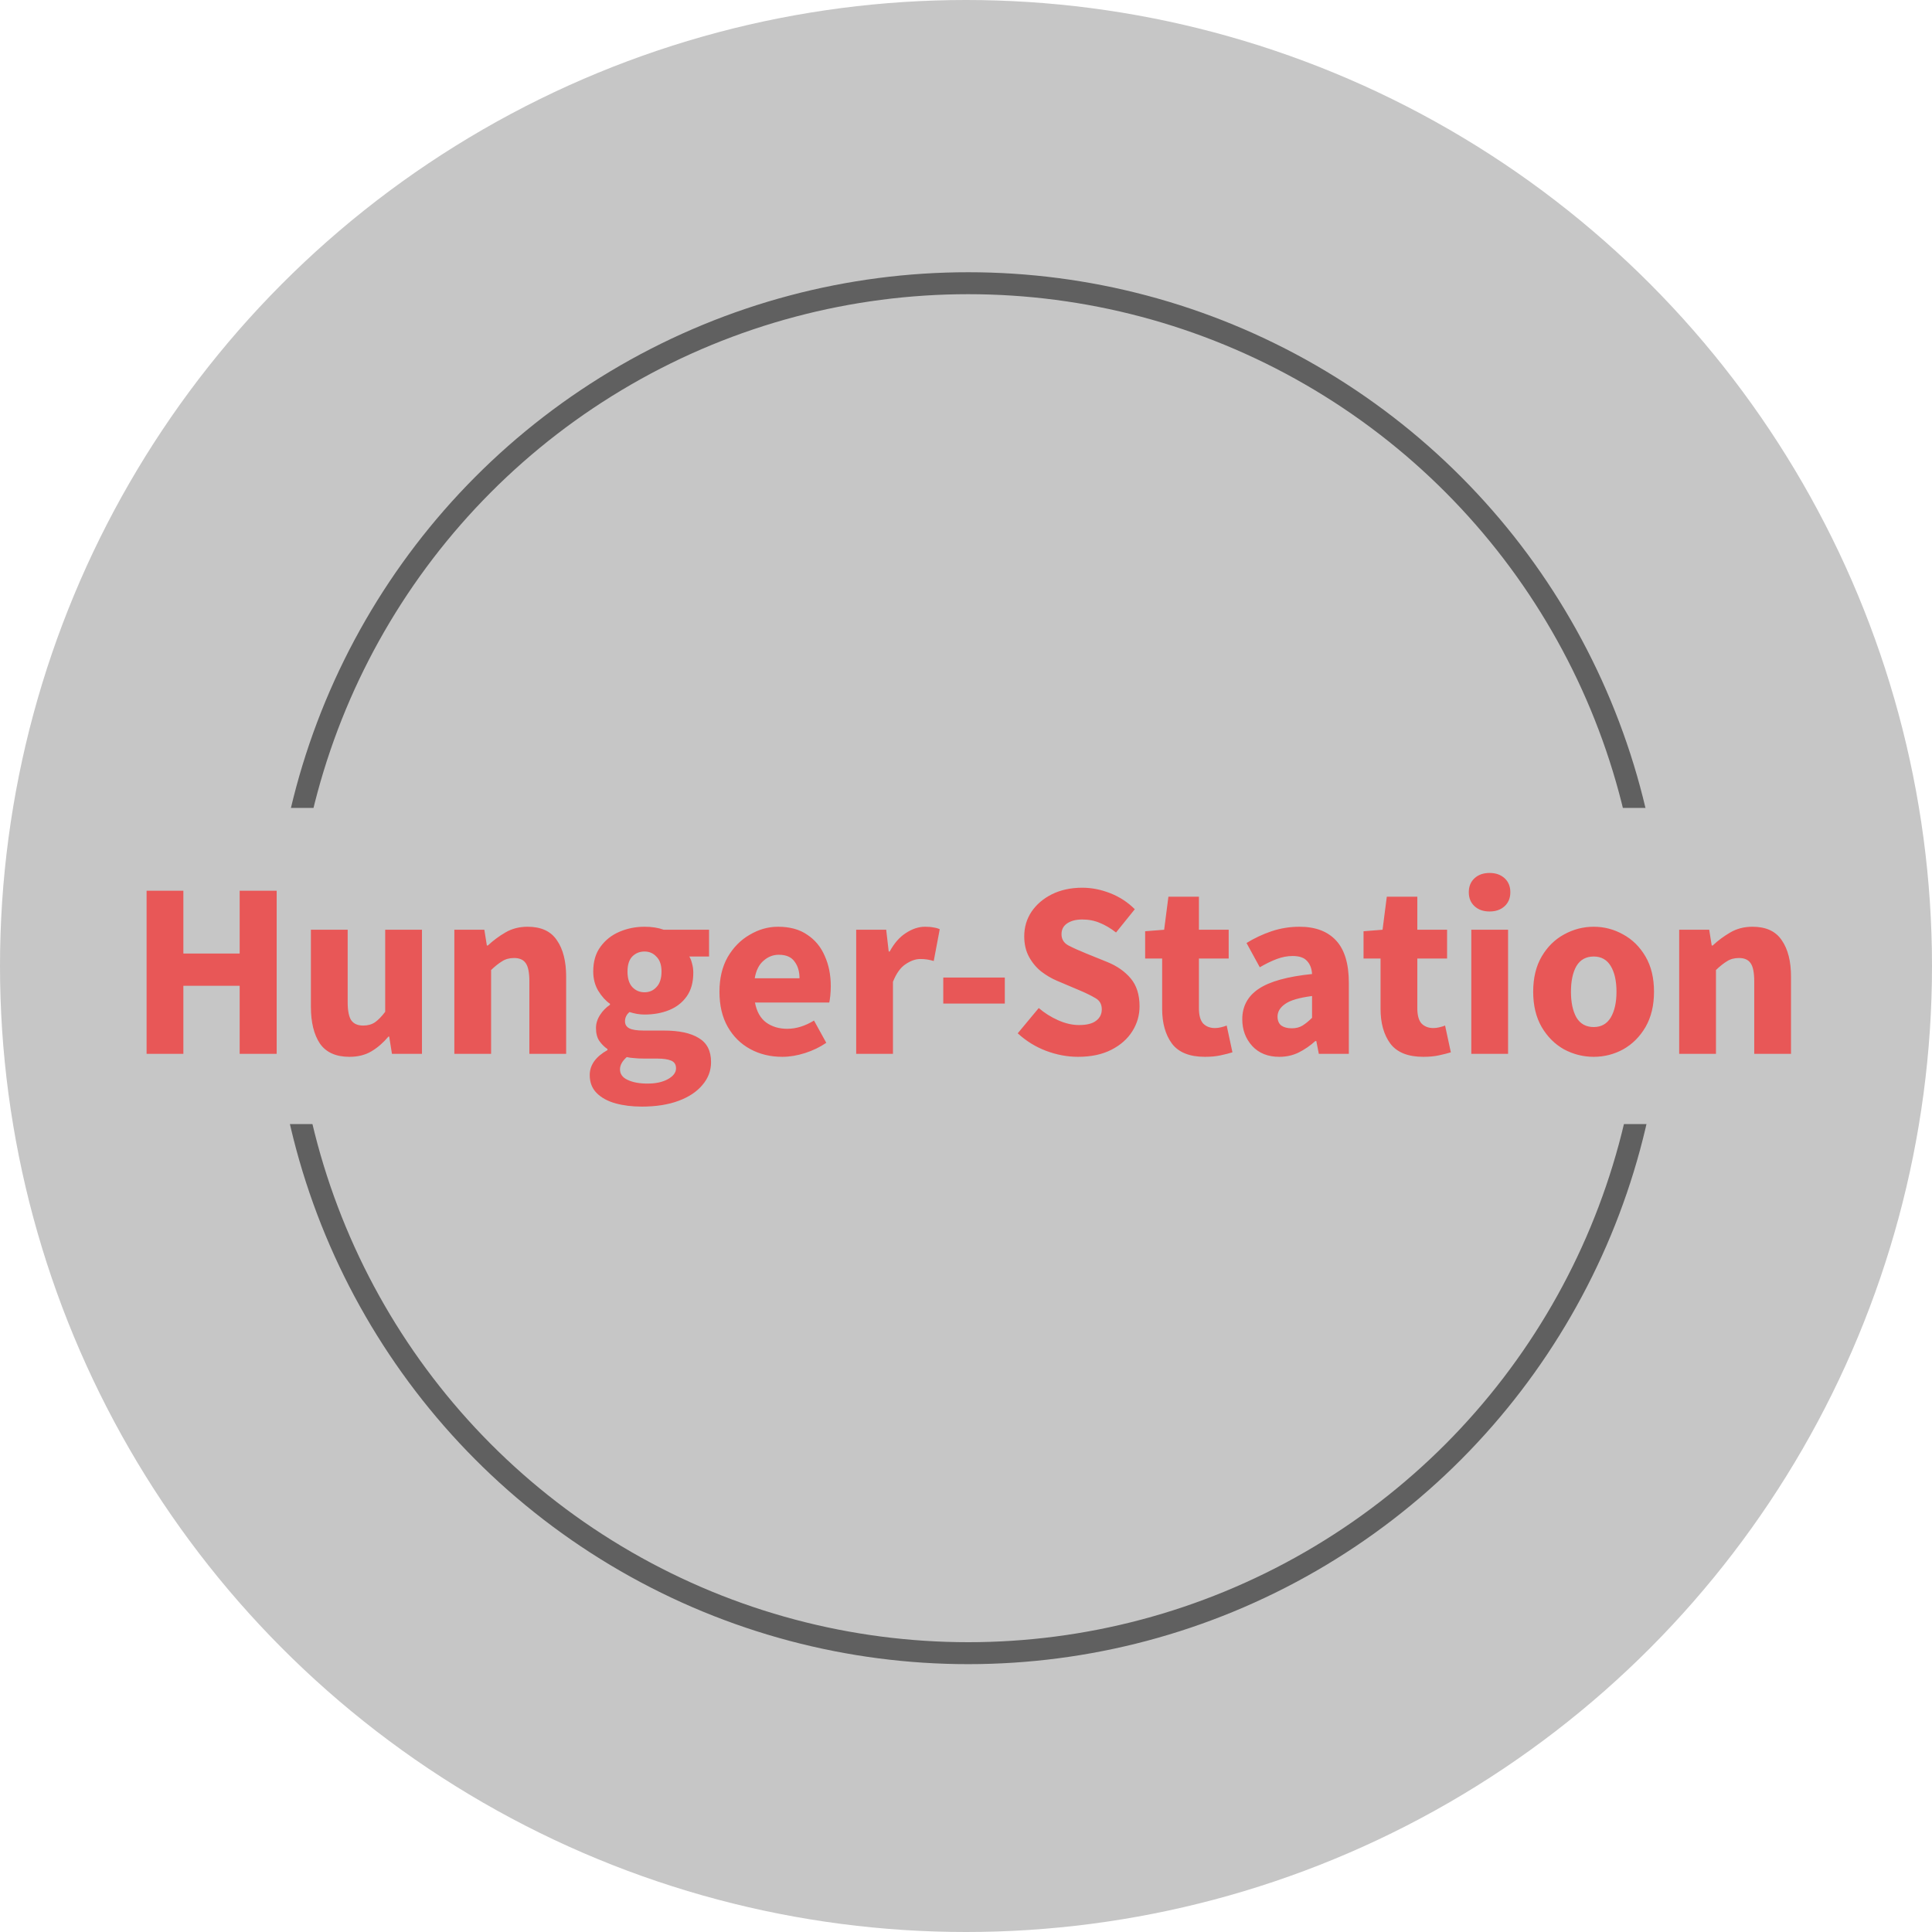 <svg width="440" height="440" viewBox="0 0 440 440" fill="none" xmlns="http://www.w3.org/2000/svg">
<circle cx="220" cy="220" r="220" fill="#C6C6C6"/>
<circle cx="220.5" cy="220.5" r="156" stroke="#606060" stroke-width="5"/>
<rect width="383" height="72" transform="translate(29 184)" fill="#C6C6C6"/>
<path d="M33.387 240V202.855H41.761V217.155H54.58V202.855H63.011V240H54.58V224.504H41.761V240H33.387ZM79.58 240.684C76.503 240.684 74.263 239.677 72.857 237.664C71.49 235.613 70.806 232.822 70.806 229.29V211.743H79.181V228.207C79.181 230.22 79.466 231.625 80.036 232.423C80.605 233.183 81.498 233.562 82.713 233.562C83.777 233.562 84.669 233.315 85.391 232.822C86.112 232.328 86.891 231.53 87.727 230.429V211.743H96.101V240H89.265L88.638 236.069H88.467C87.29 237.474 85.999 238.595 84.593 239.43C83.188 240.266 81.517 240.684 79.58 240.684ZM103.471 240V211.743H110.307L110.877 215.332H111.105C112.32 214.192 113.65 213.205 115.093 212.369C116.574 211.496 118.264 211.059 120.163 211.059C123.24 211.059 125.461 212.085 126.829 214.135C128.234 216.148 128.937 218.921 128.937 222.453V240H120.562V223.536C120.562 221.485 120.277 220.079 119.707 219.32C119.176 218.56 118.302 218.18 117.087 218.18C116.023 218.18 115.112 218.427 114.352 218.921C113.593 219.377 112.757 220.041 111.845 220.915V240H103.471ZM146.157 252.021C143.954 252.021 141.96 251.774 140.175 251.28C138.39 250.786 136.966 250.008 135.902 248.944C134.839 247.881 134.307 246.514 134.307 244.842C134.307 242.564 135.655 240.665 138.352 239.145V238.918C137.63 238.424 137.003 237.797 136.472 237.038C135.978 236.278 135.731 235.309 135.731 234.132C135.731 233.107 136.035 232.119 136.643 231.17C137.25 230.22 138.01 229.442 138.921 228.834V228.606C137.934 227.922 137.041 226.935 136.244 225.643C135.484 224.352 135.104 222.89 135.104 221.257C135.104 218.978 135.655 217.098 136.757 215.617C137.858 214.098 139.301 212.958 141.086 212.199C142.871 211.439 144.77 211.059 146.783 211.059C148.455 211.059 149.917 211.287 151.17 211.743H161.482V217.839H156.981C157.247 218.256 157.456 218.788 157.608 219.434C157.798 220.079 157.893 220.782 157.893 221.542C157.893 223.706 157.399 225.492 156.411 226.897C155.424 228.302 154.095 229.347 152.423 230.03C150.752 230.714 148.872 231.056 146.783 231.056C145.682 231.056 144.543 230.866 143.365 230.486C142.682 231.056 142.34 231.758 142.34 232.594C142.34 233.315 142.663 233.847 143.308 234.189C143.954 234.531 145.055 234.702 146.612 234.702H151.17C154.664 234.702 157.323 235.271 159.146 236.411C161.007 237.512 161.937 239.335 161.937 241.88C161.937 243.817 161.292 245.545 160 247.064C158.709 248.622 156.886 249.837 154.531 250.71C152.177 251.584 149.385 252.021 146.157 252.021ZM146.783 225.985C147.885 225.985 148.796 225.587 149.518 224.789C150.278 223.991 150.657 222.814 150.657 221.257C150.657 219.776 150.278 218.655 149.518 217.896C148.796 217.098 147.885 216.699 146.783 216.699C145.682 216.699 144.751 217.079 143.992 217.839C143.27 218.598 142.909 219.738 142.909 221.257C142.909 222.814 143.27 223.991 143.992 224.789C144.751 225.587 145.682 225.985 146.783 225.985ZM147.467 246.779C149.366 246.779 150.923 246.438 152.139 245.754C153.354 245.07 153.962 244.254 153.962 243.304C153.962 242.431 153.582 241.842 152.822 241.538C152.101 241.234 151.037 241.082 149.632 241.082H146.726C145.777 241.082 144.979 241.044 144.334 240.968C143.726 240.931 143.194 240.855 142.738 240.741C141.713 241.652 141.2 242.583 141.2 243.532C141.2 244.596 141.77 245.393 142.909 245.925C144.087 246.495 145.606 246.779 147.467 246.779ZM178.151 240.684C175.455 240.684 173.024 240.095 170.859 238.918C168.694 237.74 166.985 236.05 165.732 233.847C164.478 231.644 163.852 228.986 163.852 225.871C163.852 222.795 164.478 220.155 165.732 217.953C167.023 215.75 168.694 214.06 170.745 212.882C172.796 211.667 174.942 211.059 177.183 211.059C179.879 211.059 182.101 211.667 183.848 212.882C185.633 214.06 186.963 215.674 187.836 217.725C188.748 219.738 189.204 222.035 189.204 224.618C189.204 225.34 189.166 226.061 189.09 226.783C189.014 227.467 188.938 227.979 188.862 228.321H171.942C172.321 230.372 173.176 231.891 174.505 232.879C175.835 233.828 177.43 234.303 179.291 234.303C181.304 234.303 183.336 233.676 185.387 232.423L188.178 237.493C186.735 238.481 185.121 239.259 183.336 239.829C181.551 240.399 179.822 240.684 178.151 240.684ZM171.885 222.795H182.082C182.082 221.238 181.702 219.965 180.943 218.978C180.221 217.953 179.025 217.44 177.354 217.44C176.062 217.44 174.904 217.896 173.879 218.807C172.853 219.681 172.188 221.01 171.885 222.795ZM194.99 240V211.743H201.827L202.397 216.699H202.624C203.65 214.8 204.884 213.395 206.328 212.483C207.771 211.534 209.214 211.059 210.657 211.059C211.455 211.059 212.12 211.116 212.651 211.23C213.183 211.306 213.639 211.439 214.019 211.629L212.651 218.864C212.158 218.712 211.664 218.598 211.17 218.522C210.714 218.446 210.183 218.408 209.575 218.408C208.511 218.408 207.391 218.807 206.214 219.605C205.074 220.364 204.125 221.694 203.365 223.593V240H194.99ZM214.823 228.549V222.624H228.837V228.549H214.823ZM245.511 240.684C243.08 240.684 240.649 240.228 238.218 239.316C235.826 238.405 233.68 237.076 231.781 235.328L236.566 229.574C237.896 230.714 239.377 231.644 241.01 232.366C242.643 233.088 244.219 233.448 245.739 233.448C247.486 233.448 248.777 233.126 249.613 232.48C250.486 231.834 250.923 230.961 250.923 229.859C250.923 228.682 250.429 227.827 249.442 227.296C248.492 226.726 247.201 226.099 245.568 225.416L240.725 223.365C239.472 222.833 238.275 222.13 237.136 221.257C235.997 220.345 235.066 219.225 234.344 217.896C233.623 216.566 233.262 215.009 233.262 213.224C233.262 211.173 233.813 209.312 234.914 207.641C236.054 205.97 237.611 204.64 239.586 203.653C241.599 202.665 243.896 202.172 246.479 202.172C248.606 202.172 250.733 202.59 252.86 203.425C254.987 204.261 256.848 205.476 258.443 207.071L254.17 212.369C252.955 211.42 251.739 210.698 250.524 210.205C249.309 209.673 247.96 209.407 246.479 209.407C245.036 209.407 243.878 209.711 243.004 210.318C242.168 210.888 241.751 211.705 241.751 212.768C241.751 213.908 242.282 214.762 243.346 215.332C244.447 215.902 245.795 216.509 247.391 217.155L252.176 219.092C254.417 220.003 256.202 221.257 257.531 222.852C258.861 224.447 259.525 226.555 259.525 229.176C259.525 231.227 258.975 233.126 257.873 234.873C256.772 236.62 255.177 238.025 253.088 239.088C250.999 240.152 248.473 240.684 245.511 240.684ZM274.414 240.684C270.92 240.684 268.413 239.677 266.894 237.664C265.413 235.651 264.672 233.012 264.672 229.745V218.294H260.798V212.085L265.128 211.743L266.097 204.223H273.047V211.743H279.826V218.294H273.047V229.631C273.047 231.227 273.37 232.385 274.015 233.107C274.699 233.79 275.592 234.132 276.693 234.132C277.149 234.132 277.605 234.075 278.06 233.961C278.554 233.847 278.991 233.714 279.371 233.562L280.681 239.658C279.959 239.886 279.067 240.114 278.003 240.342C276.978 240.57 275.781 240.684 274.414 240.684ZM291.35 240.684C288.768 240.684 286.717 239.867 285.198 238.234C283.678 236.563 282.919 234.531 282.919 232.138C282.919 229.176 284.172 226.859 286.679 225.188C289.185 223.517 293.23 222.396 298.813 221.826C298.738 220.573 298.358 219.586 297.674 218.864C297.028 218.104 295.927 217.725 294.37 217.725C293.192 217.725 291.996 217.953 290.781 218.408C289.565 218.864 288.274 219.491 286.907 220.288L283.887 214.762C285.672 213.661 287.571 212.768 289.584 212.085C291.635 211.401 293.762 211.059 295.965 211.059C299.573 211.059 302.346 212.104 304.283 214.192C306.22 216.281 307.188 219.491 307.188 223.82V240H300.352L299.782 237.095H299.554C298.377 238.158 297.104 239.032 295.737 239.715C294.408 240.361 292.946 240.684 291.35 240.684ZM294.199 234.189C295.148 234.189 295.965 233.98 296.649 233.562C297.37 233.107 298.092 232.518 298.813 231.796V226.84C295.851 227.22 293.8 227.827 292.661 228.663C291.521 229.46 290.952 230.41 290.952 231.511C290.952 232.423 291.236 233.107 291.806 233.562C292.414 233.98 293.211 234.189 294.199 234.189ZM324.152 240.684C320.658 240.684 318.151 239.677 316.632 237.664C315.151 235.651 314.41 233.012 314.41 229.745V218.294H310.536V212.085L314.866 211.743L315.834 204.223H322.785V211.743H329.564V218.294H322.785V229.631C322.785 231.227 323.107 232.385 323.753 233.107C324.437 233.79 325.329 234.132 326.431 234.132C326.886 234.132 327.342 234.075 327.798 233.961C328.292 233.847 328.729 233.714 329.108 233.562L330.419 239.658C329.697 239.886 328.804 240.114 327.741 240.342C326.716 240.57 325.519 240.684 324.152 240.684ZM335.08 240V211.743H343.454V240H335.08ZM339.238 207.584C337.833 207.584 336.694 207.185 335.82 206.388C334.947 205.59 334.51 204.527 334.51 203.197C334.51 201.868 334.947 200.804 335.82 200.007C336.694 199.209 337.833 198.81 339.238 198.81C340.644 198.81 341.783 199.209 342.657 200.007C343.53 200.804 343.967 201.868 343.967 203.197C343.967 204.527 343.53 205.59 342.657 206.388C341.783 207.185 340.644 207.584 339.238 207.584ZM362.959 240.684C360.566 240.684 358.306 240.114 356.179 238.975C354.091 237.797 352.4 236.107 351.109 233.904C349.818 231.663 349.172 228.986 349.172 225.871C349.172 222.719 349.818 220.041 351.109 217.839C352.4 215.636 354.091 213.965 356.179 212.825C358.306 211.648 360.566 211.059 362.959 211.059C365.352 211.059 367.592 211.648 369.681 212.825C371.77 213.965 373.46 215.636 374.752 217.839C376.043 220.041 376.689 222.719 376.689 225.871C376.689 228.986 376.043 231.663 374.752 233.904C373.46 236.107 371.77 237.797 369.681 238.975C367.592 240.114 365.352 240.684 362.959 240.684ZM362.959 233.904C364.668 233.904 365.959 233.183 366.833 231.739C367.706 230.258 368.143 228.302 368.143 225.871C368.143 223.403 367.706 221.447 366.833 220.003C365.959 218.56 364.668 217.839 362.959 217.839C361.212 217.839 359.901 218.56 359.028 220.003C358.192 221.447 357.775 223.403 357.775 225.871C357.775 228.302 358.192 230.258 359.028 231.739C359.901 233.183 361.212 233.904 362.959 233.904ZM382.425 240V211.743H389.261L389.831 215.332H390.059C391.274 214.192 392.604 213.205 394.047 212.369C395.528 211.496 397.218 211.059 399.117 211.059C402.194 211.059 404.415 212.085 405.783 214.135C407.188 216.148 407.891 218.921 407.891 222.453V240H399.516V223.536C399.516 221.485 399.231 220.079 398.661 219.32C398.13 218.56 397.256 218.18 396.041 218.18C394.977 218.18 394.066 218.427 393.306 218.921C392.547 219.377 391.711 220.041 390.8 220.915V240H382.425Z" fill="#E85757"/>
</svg>
